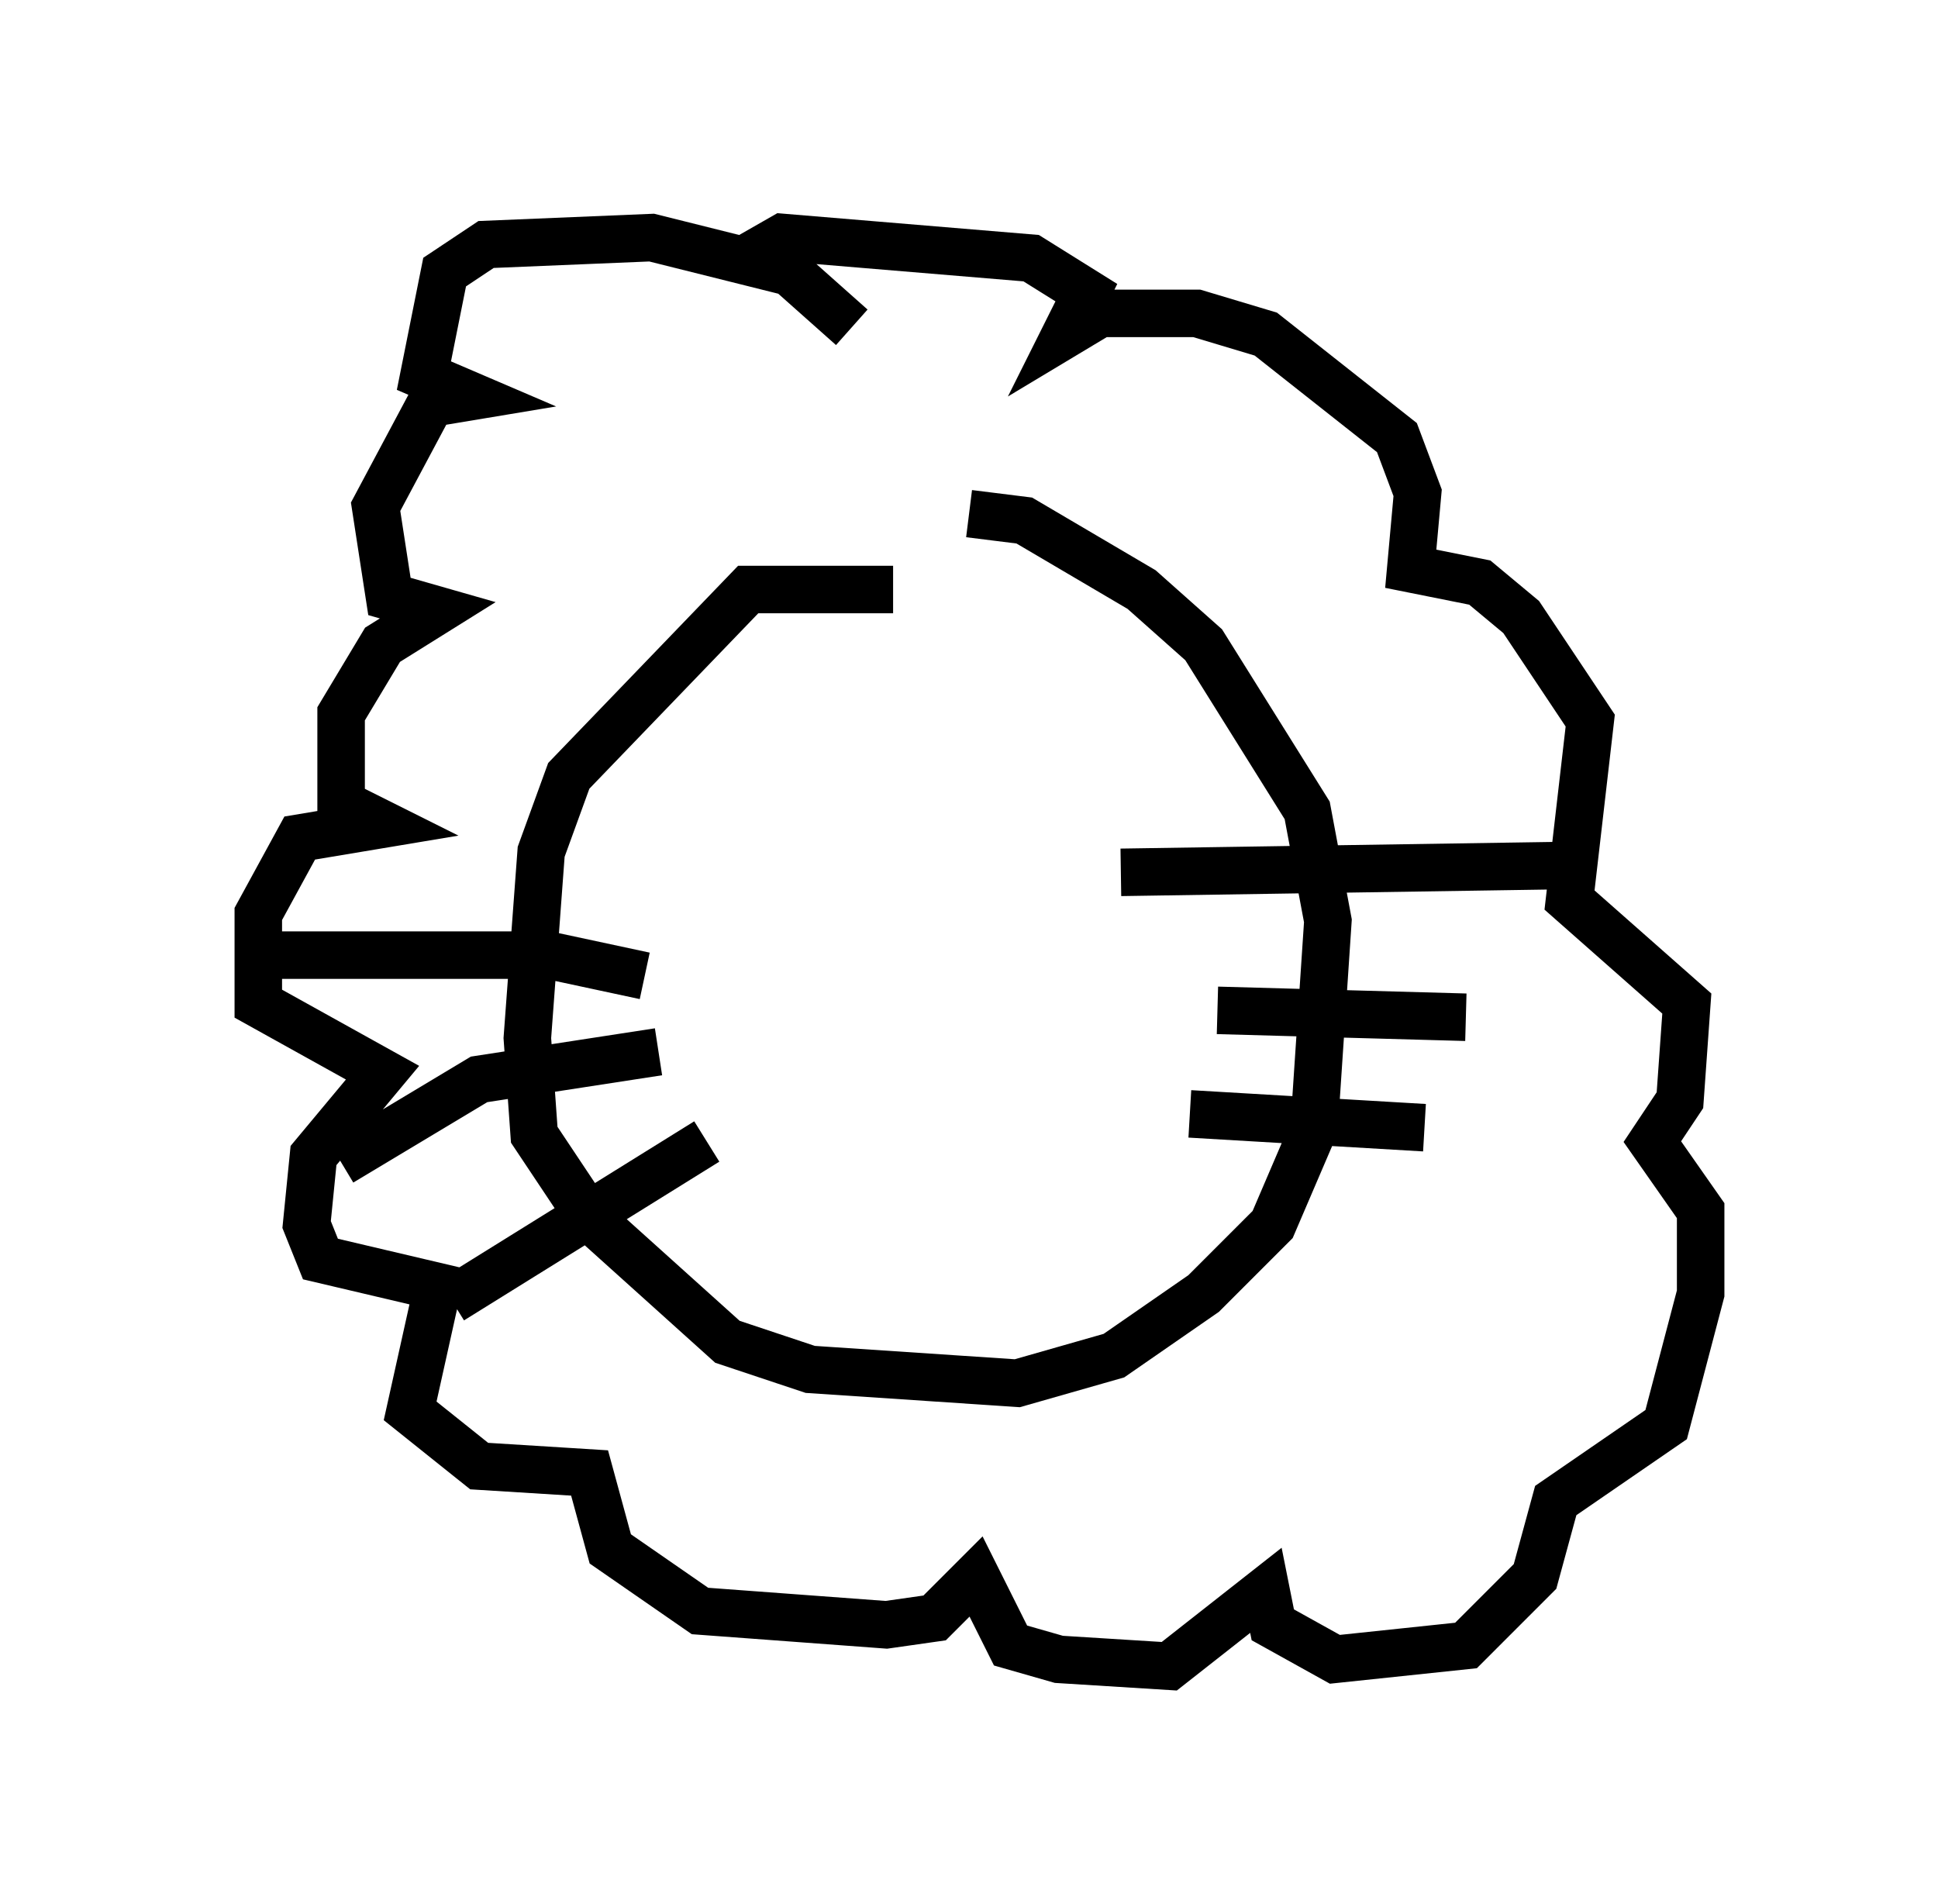 <?xml version="1.0" encoding="utf-8" ?>
<svg baseProfile="full" height="40.067" version="1.1" width="40.793" xmlns="http://www.w3.org/2000/svg" xmlns:ev="http://www.w3.org/2001/xml-events" xmlns:xlink="http://www.w3.org/1999/xlink"><defs /><rect fill="white" height="40.067" width="40.793" x="0" y="0" /><path d="M19.961, 12.844 m-1.162, -0.436 l-3.05, 0.0 -3.777, 3.922 l-0.581, 1.598 -0.291, 3.922 l0.145, 2.034 1.162, 1.743 l2.905, 2.615 1.743, 0.581 l4.358, 0.291 2.034, -0.581 l1.888, -1.307 1.453, -1.453 l0.872, -2.034 0.291, -4.358 l-0.436, -2.324 -2.179, -3.486 l-1.307, -1.162 -2.469, -1.453 l-1.162, -0.145 m-2.469, -3.922 l-1.307, -1.162 -2.905, -0.726 l-3.486, 0.145 -0.872, 0.581 l-0.436, 2.179 1.017, 0.436 l-0.872, 0.145 -1.162, 2.179 l0.291, 1.888 1.017, 0.291 l-1.162, 0.726 -0.872, 1.453 l0.0, 1.888 0.872, 0.436 l-1.743, 0.291 -0.872, 1.598 l0.0, 1.888 2.615, 1.453 l-1.453, 1.743 -0.145, 1.453 l0.291, 0.726 2.469, 0.581 l-0.581, 2.615 1.453, 1.162 l2.324, 0.145 0.436, 1.598 l1.888, 1.307 3.922, 0.291 l1.017, -0.145 0.872, -0.872 l0.726, 1.453 1.017, 0.291 l2.324, 0.145 2.034, -1.598 l0.145, 0.726 1.307, 0.726 l2.76, -0.291 1.453, -1.453 l0.436, -1.598 2.324, -1.598 l0.726, -2.76 0.0, -1.743 l-1.017, -1.453 0.581, -0.872 l0.145, -2.034 -2.469, -2.179 l0.436, -3.777 -1.453, -2.179 l-0.872, -0.726 -1.453, -0.291 l0.145, -1.598 -0.436, -1.162 l-2.76, -2.179 -1.453, -0.436 l-2.034, 0.0 -0.726, 0.436 l0.436, -0.872 -1.162, -0.726 l-5.229, -0.436 -1.017, 0.581 m8.134, 12.782 l9.441, -0.145 m-7.408, 3.05 l5.229, 0.145 m-5.81, 2.034 l4.939, 0.291 m-16.413, -3.196 l-2.034, -0.436 -6.536, 0.0 m8.86, 2.034 l-3.777, 0.581 -2.905, 1.743 m7.698, -0.436 l-5.374, 3.341 " fill="none" stroke="black" stroke-width="1" /></svg>